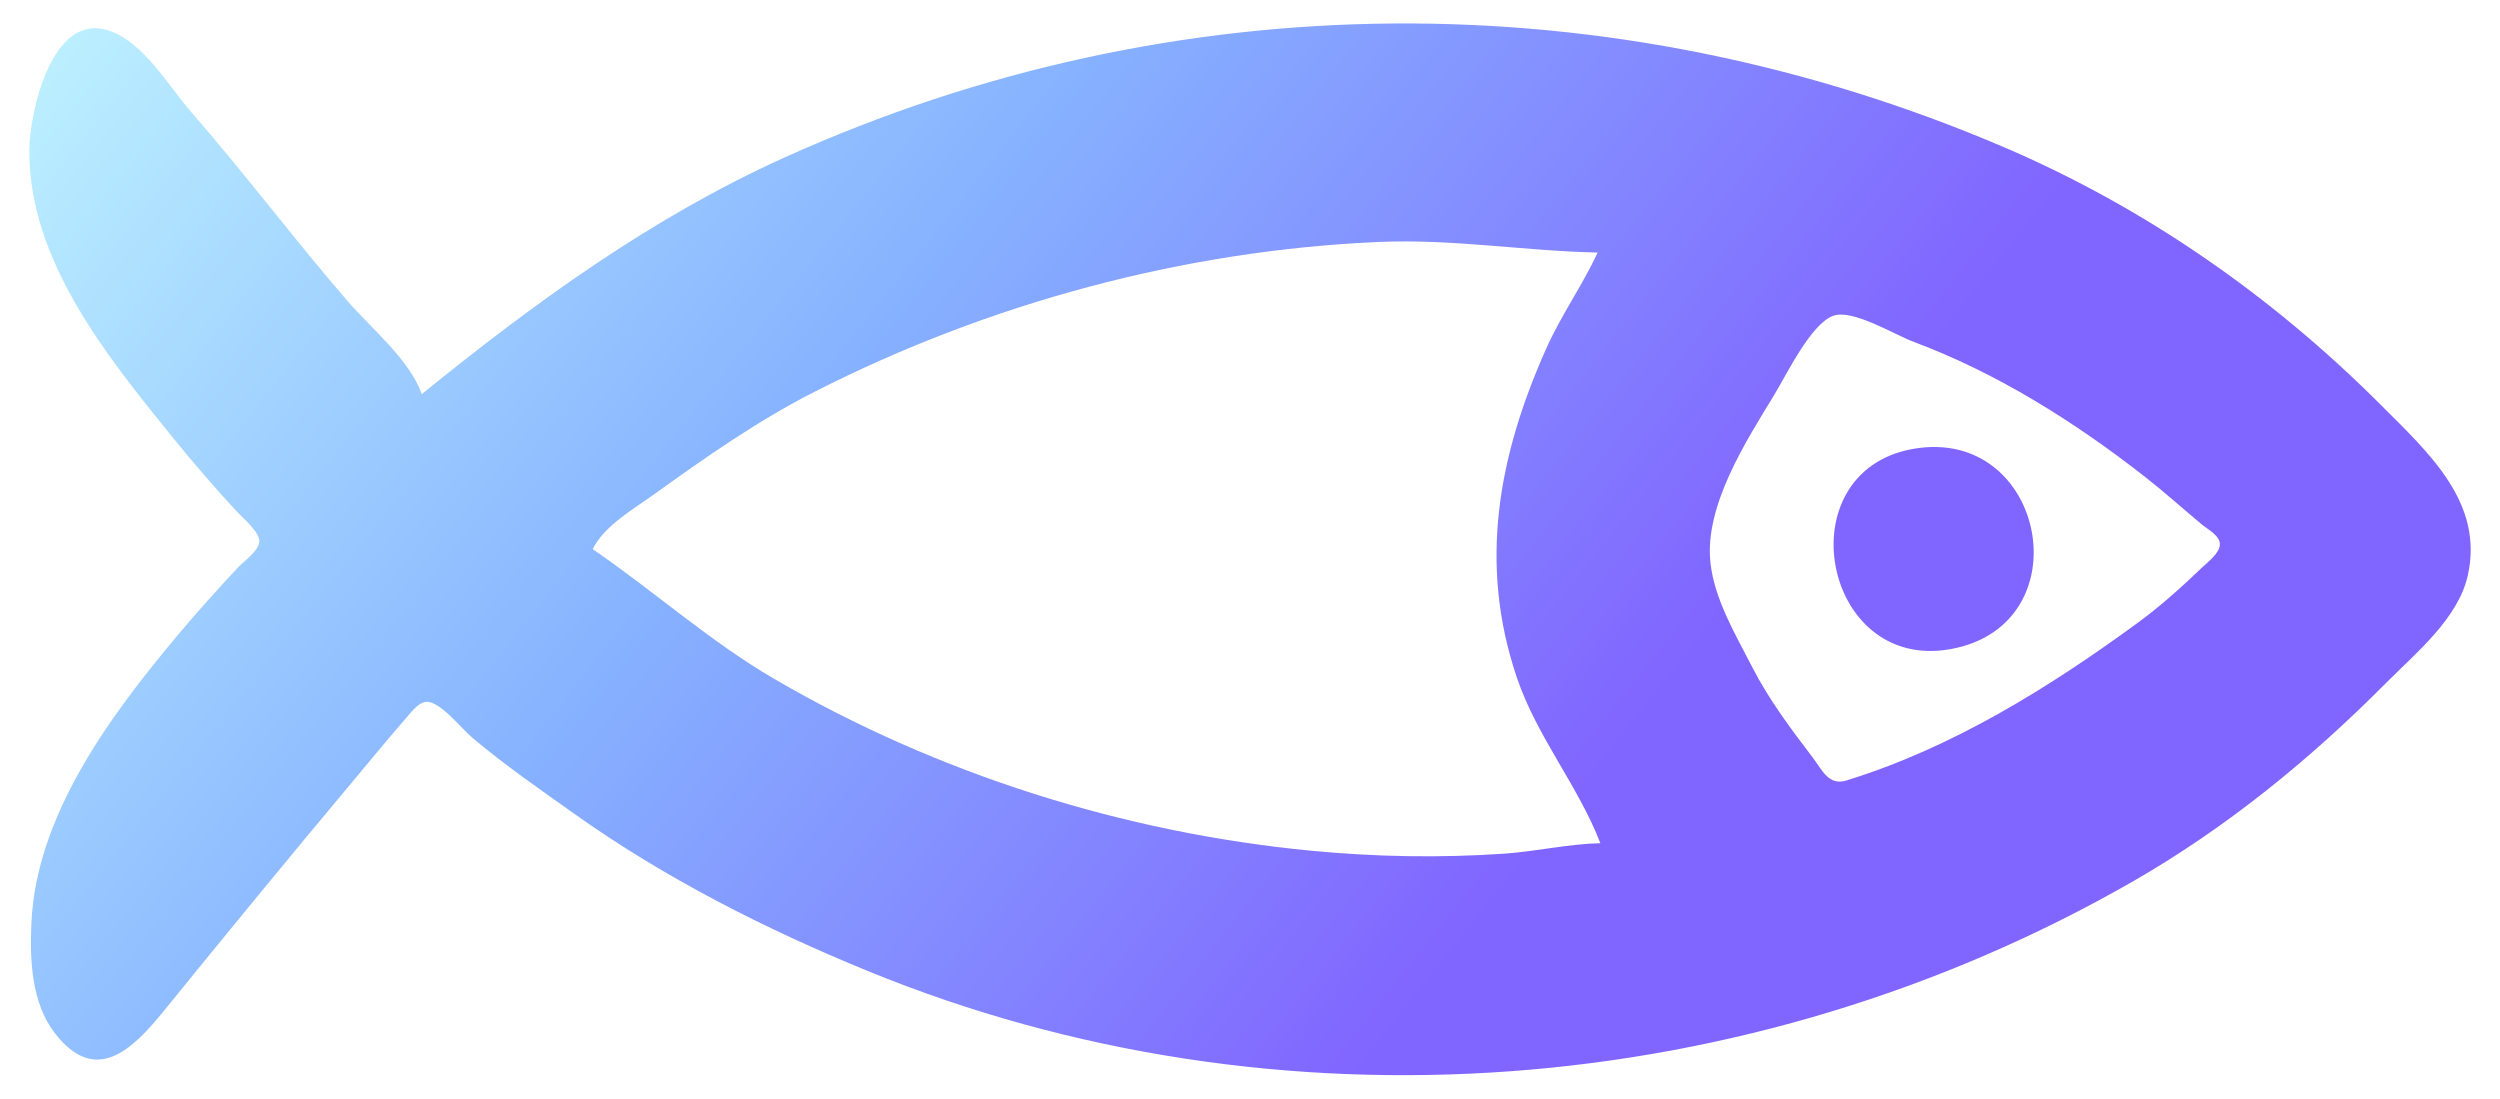<?xml version="1.0" encoding="UTF-8" standalone="no"?>
<!-- Created with Inkscape (http://www.inkscape.org/) -->

<svg
   version="1.1"
   id="svg23121"
   width="512"
   height="225"
   viewBox="0 0 512 225"
   sodipodi:docname="DALL·цццE 2023-02-02 18.06.02.png"
   inkscape:export-filename="DALL·цццE 2023-02-022323 18.06.02.svg"
   inkscape:export-xdpi="96"
   inkscape:export-ydpi="96"
   xmlns:inkscape="http://www.inkscape.org/namespaces/inkscape"
   xmlns:sodipodi="http://sodipodi.sourceforge.net/DTD/sodipodi-0.dtd"
   xmlns:xlink="http://www.w3.org/1999/xlink"
   xmlns="http://www.w3.org/2000/svg"
   xmlns:svg="http://www.w3.org/2000/svg">
  <defs
     id="defs23125">
    <linearGradient
       inkscape:collect="always"
       id="linearGradient25978">
      <stop
         style="stop-color:#bef2ff;stop-opacity:1;"
         offset="0"
         id="stop25974" />
      <stop
         style="stop-color:#86b2ff;stop-opacity:1;"
         offset="0.5"
         id="stop27434" />
      <stop
         style="stop-color:#8165ff;stop-opacity:1;"
         offset="1"
         id="stop25976" />
    </linearGradient>
    <linearGradient
       inkscape:collect="always"
       xlink:href="#linearGradient25978"
       id="linearGradient25980"
       x1="86.905"
       y1="428.377"
       x2="747.801"
       y2="953.053"
       gradientUnits="userSpaceOnUse"
       gradientTransform="matrix(0.411,0,0,0.411,-29.677,-171.058)" />
  </defs>
  <sodipodi:namedview
     id="namedview23123"
     pagecolor="#ffffff"
     bordercolor="#000000"
     borderopacity="0.25"
     inkscape:showpageshadow="2"
     inkscape:pageopacity="0.0"
     inkscape:pagecheckerboard="0"
     inkscape:deskcolor="#d1d1d1"
     showgrid="false" />
  <g
     inkscape:groupmode="layer"
     inkscape:label="Image"
     id="g23127">
    <path
       style="fill:url(#linearGradient25980);fill-opacity:1;stroke:none;stroke-width:0.547"
       d="M 86.366,80.732 C 84.004,73.771 75.899,67.121 71.11,61.574 60.175,48.905 50.091,35.468 39.101,22.868 34.386,17.461 29.437,8.661 22.323,6.274 10.53,2.315 6,23.225 6,30.922 c 0,22.435 15.739,41.826 29.101,58.337 4.312,5.327 8.791,10.534 13.447,15.558 1.204,1.298 4.845,4.307 4.547,6.253 -0.298,1.949 -3.184,3.883 -4.449,5.242 -4.153,4.459 -8.287,9.034 -12.201,13.706 -13.77,16.435 -29.051,36.864 -30.018,59.095 -0.323,7.433 -0.009,16.238 4.775,22.44 8.376,10.858 15.877,3.462 22.427,-4.609 12.806,-15.779 25.692,-31.496 38.748,-47.074 3.613,-4.311 7.173,-8.665 10.868,-12.907 1.085,-1.245 2.831,-3.675 4.762,-3.169 2.949,0.773 6.421,5.344 8.758,7.318 6.613,5.584 13.756,10.505 20.8,15.517 18.546,13.194 39.197,23.651 60.211,32.257 83.696,34.276 180.74,26.516 258.907,-18.297 19.229,-11.024 36.411,-25.036 52.003,-40.74 6.095,-6.138 14.678,-13.107 16.693,-21.894 3.439,-15.004 -8.081,-25.307 -17.79,-35.032 -22.199,-22.234 -48.241,-40.393 -77.179,-52.778 -80.212,-34.329 -169.915,-33.906 -249.602,2.043 -27.32,12.325 -51.318,29.777 -74.443,48.545 M 327.209,51.722 c -3.147,6.733 -7.52,12.887 -10.559,19.705 -9.813,22.018 -13.891,44.004 -6.002,67.327 4.112,12.157 12.607,22.232 17.108,33.937 -6.554,0.135 -13.147,1.691 -19.705,2.141 -13.112,0.898 -26.329,0.659 -39.411,-0.592 -38.423,-3.673 -76.669,-15.737 -110.022,-35.171 -13.28,-7.738 -24.615,-17.977 -37.221,-26.589 2.198,-4.701 8.43,-8.277 12.59,-11.264 10.549,-7.575 21.241,-15.085 32.842,-20.985 35.618,-18.116 75.53,-28.927 115.496,-30.677 15.176,-0.665 29.868,1.858 44.884,2.168 m 48.264,12.942 c 3.943,-1.412 12.539,3.882 16.326,5.296 17.196,6.419 33.135,16.456 47.528,27.722 3.971,3.108 7.721,6.484 11.588,9.716 1.154,0.964 3.718,2.296 3.718,4.037 0,1.858 -2.514,3.702 -3.718,4.856 -4.139,3.966 -8.505,7.899 -13.137,11.284 -18.156,13.271 -37.938,25.579 -59.663,32.276 -3.631,1.119 -4.965,-2.21 -6.844,-4.675 -4.54,-5.955 -9.022,-11.914 -12.448,-18.611 -3.376,-6.601 -7.721,-13.822 -8.529,-21.348 -1.255,-11.684 7.369,-24.963 13.153,-34.485 2.462,-4.052 7.429,-14.423 12.026,-16.068 m 16.326,27.27 c -26.227,4.636 -18.645,45.744 7.663,41.009 27.41,-4.933 19.483,-45.808 -7.663,-41.009 z"
       id="path25469" />
  </g>
</svg>

